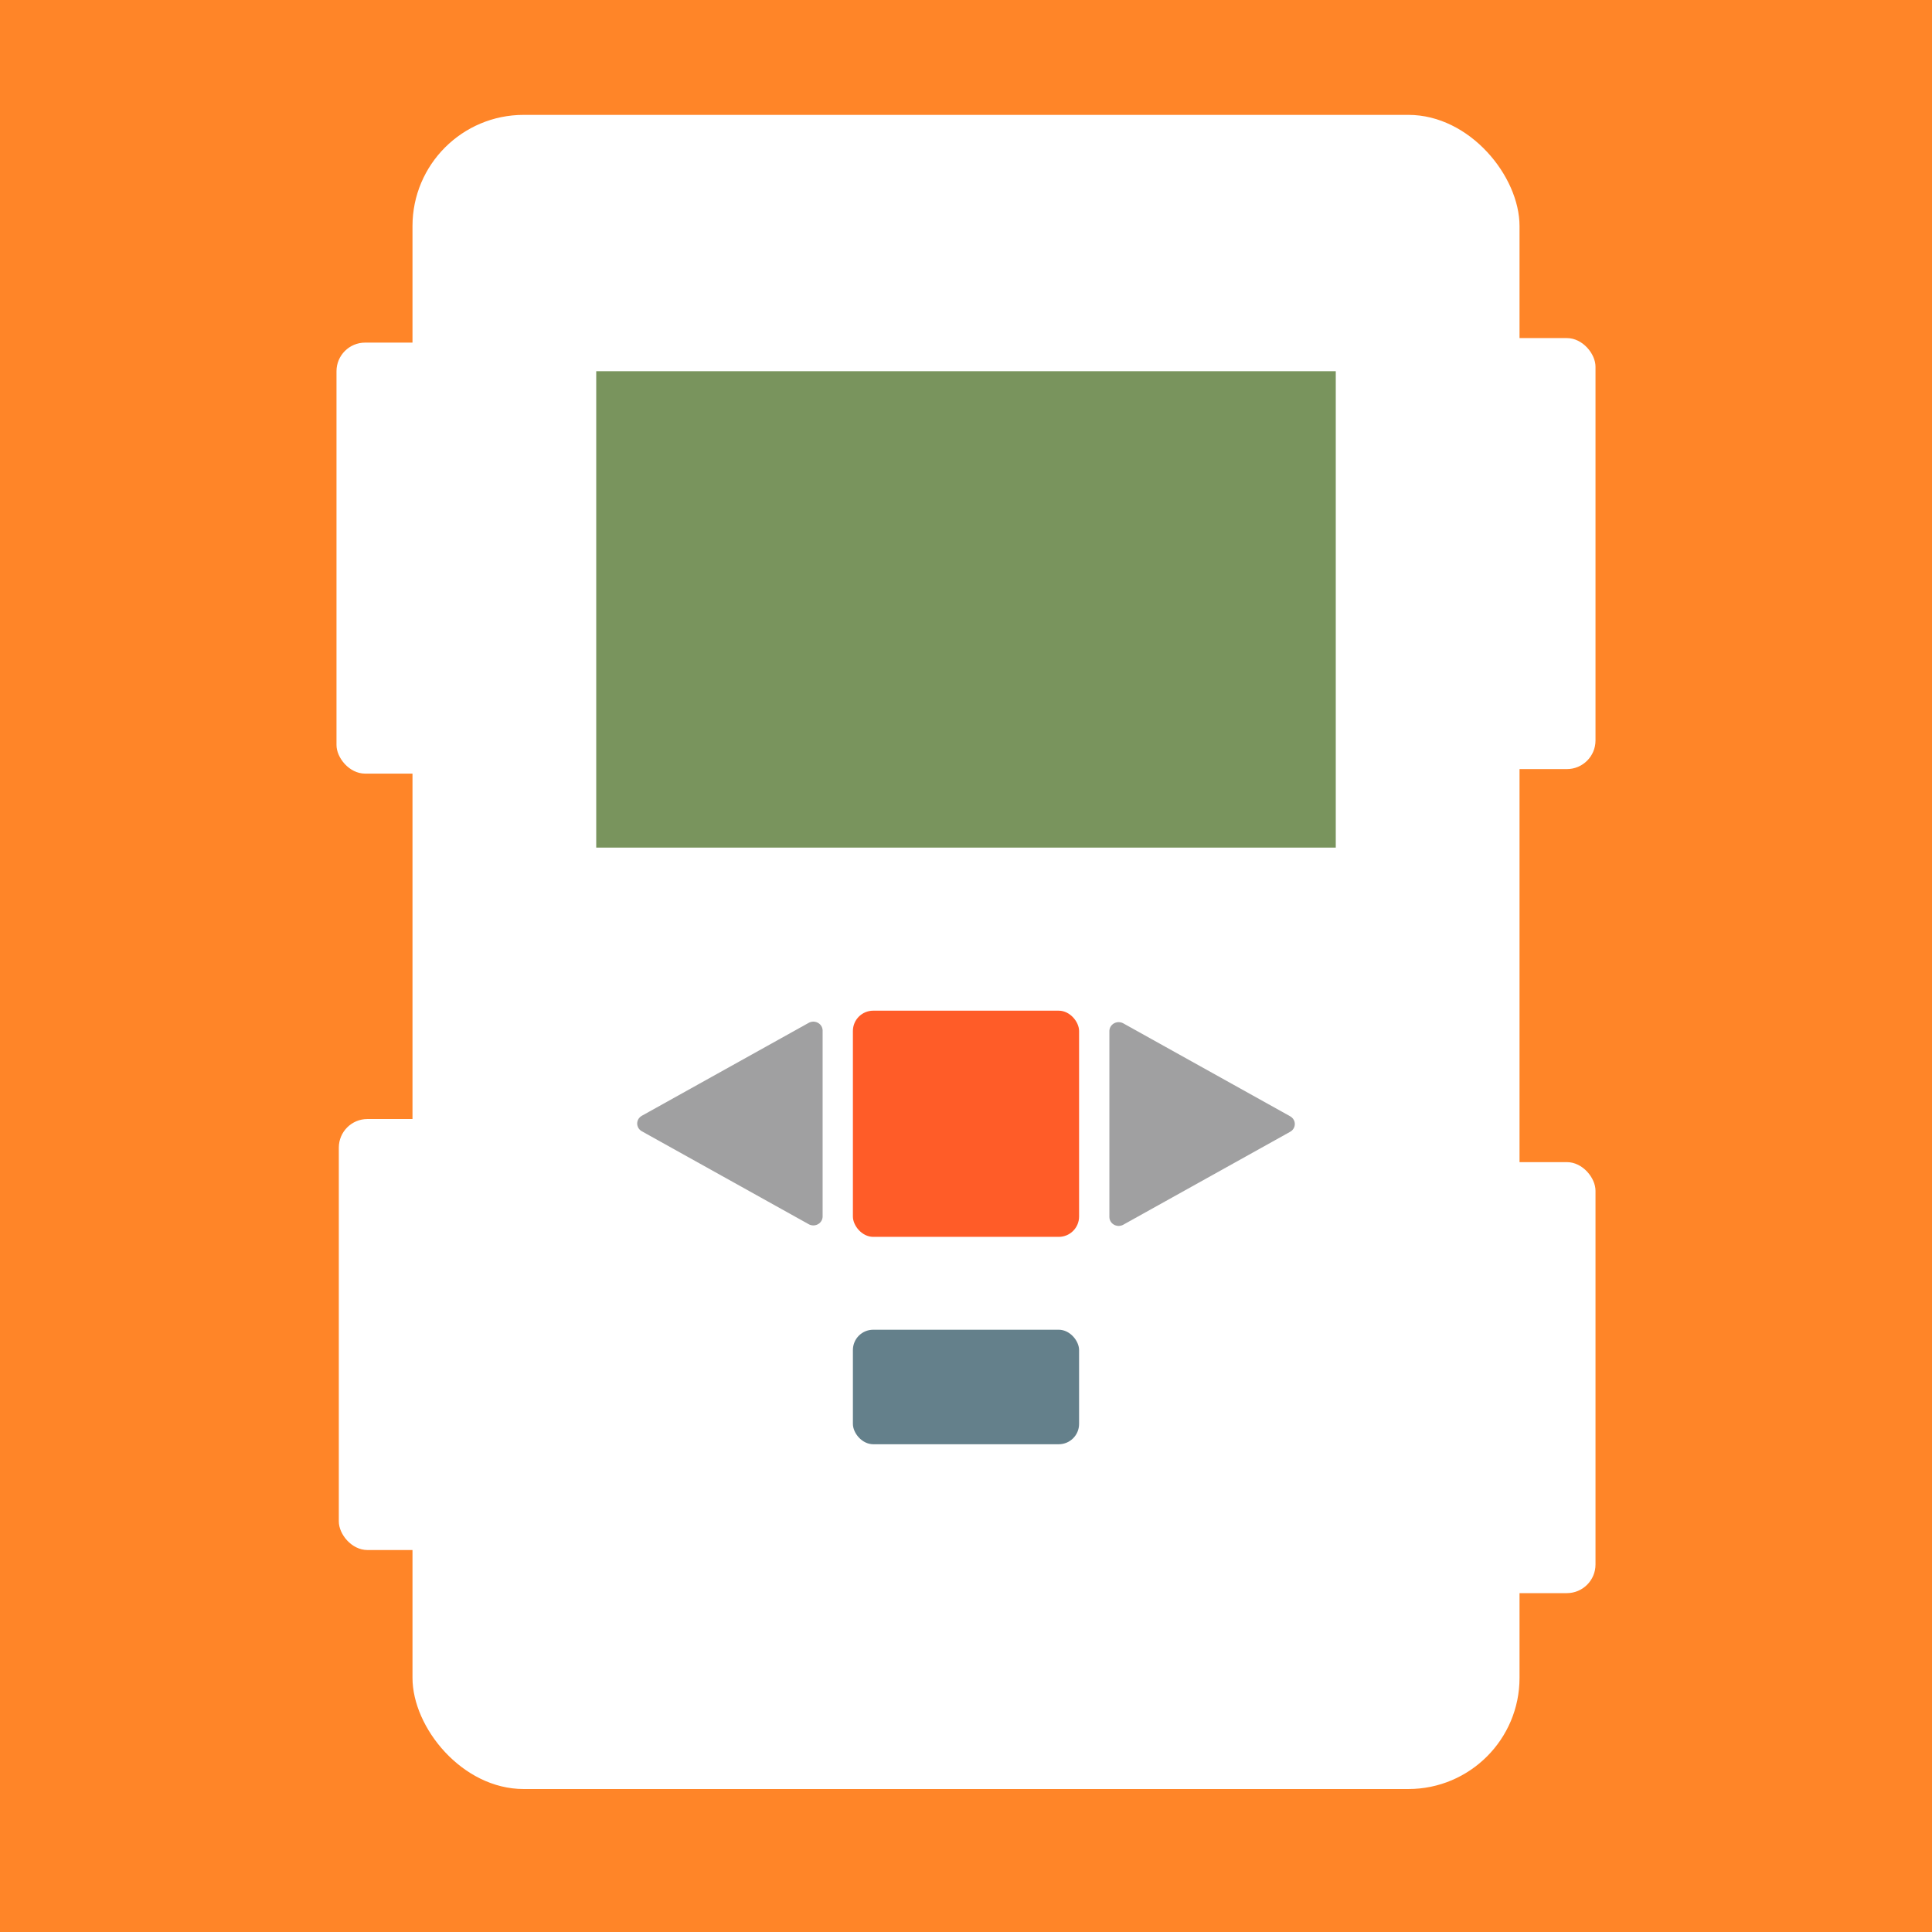 <?xml version="1.0" encoding="UTF-8" standalone="no"?>
<!-- Created with Inkscape (http://www.inkscape.org/) -->

<svg
   xmlns:dc="http://purl.org/dc/elements/1.1/"
   xmlns:cc="http://creativecommons.org/ns#"
   xmlns:rdf="http://www.w3.org/1999/02/22-rdf-syntax-ns#"
   xmlns:svg="http://www.w3.org/2000/svg"
   xmlns="http://www.w3.org/2000/svg"
   xmlns:sodipodi="http://sodipodi.sourceforge.net/DTD/sodipodi-0.dtd"
   xmlns:inkscape="http://www.inkscape.org/namespaces/inkscape"
   width="400"
   height="400"
   viewBox="0 0 105.833 105.833"
   version="1.1"
   id="svg8"
   inkscape:version="0.92.4 (5da689c313, 2019-01-14)"
   sodipodi:docname="Logo.svg"
   inkscape:export-filename="C:\Users\hoganrichardson\git\NXTremote\bitmap.png"
   inkscape:export-xdpi="96"
   inkscape:export-ydpi="96">
  <rect x="0" y="0" width="105.833" height="105.833" fill="#333333" stroke="none"/>
  <defs
     id="defs2" />
  <sodipodi:namedview
     id="base"
     pagecolor="#ffffff"
     bordercolor="#666666"
     borderopacity="1.0"
     inkscape:pageopacity="0.0"
     inkscape:pageshadow="2"
     inkscape:zoom="1.979899"
     inkscape:cx="212.45407"
     inkscape:cy="203.89594"
     inkscape:document-units="mm"
     inkscape:current-layer="layer1"
     showgrid="false"
     units="px"
     inkscape:pagecheckerboard="true"
     inkscape:window-width="1920"
     inkscape:window-height="1137"
     inkscape:window-x="-8"
     inkscape:window-y="-8"
     inkscape:window-maximized="1" />
  <g
     inkscape:label="Layer 1"
     inkscape:groupmode="layer"
     id="layer1"
     transform="translate(0,-191.167)">
    <rect
       style="fill:#ff8528;fill-opacity:1;stroke:#ff8528;stroke-width:2.052;stroke-linejoin:miter;stroke-miterlimit:4;stroke-dasharray:none;stroke-opacity:1"
       id="rect4527"
       width="104.05"
       height="104.05"
       x="0.892"
       y="192.058" />
    <rect
       style="fill:#ffffff;fill-opacity:1;stroke:none;stroke-width:1.645;stroke-linejoin:round;stroke-miterlimit:4;stroke-dasharray:none;stroke-opacity:0"
       id="rect890"
       width="60.642"
       height="91.708"
       x="22.596"
       y="197.46"
       ry="6.089" />
    <rect
       style="fill:#ff5c28;fill-opacity:1;stroke:none;stroke-width:0.167;stroke-miterlimit:4;stroke-dasharray:none;stroke-opacity:1"
       id="rect824"
       width="12.39"
       height="12.39"
       x="46.721"
       y="246.531"
       ry="1.113" />
    <rect
       style="fill:#64808b;fill-opacity:1;stroke:none;stroke-width:0.119;stroke-miterlimit:4;stroke-dasharray:none;stroke-opacity:1"
       id="rect824-5"
       width="12.39"
       height="6.273"
       x="46.721"
       y="264.008"
       ry="1.113" />
    <path
       sodipodi:type="star"
       style="fill:#a0a0a1;fill-opacity:1;stroke:#a0a0a1;stroke-width:2;stroke-linejoin:round;stroke-miterlimit:4;stroke-dasharray:none;stroke-opacity:1"
       id="path846-7"
       sodipodi:sides="3"
       sodipodi:cx="-75.192772"
       sodipodi:cy="-244.27231"
       sodipodi:r1="11.997488"
       sodipodi:r2="5.998744"
       sodipodi:arg1="-1.0471976"
       sodipodi:arg2="0"
       inkscape:flatsided="false"
       inkscape:rounded="0"
       inkscape:randomized="0"
       d="m -69.194,-254.662 0,10.39 10e-7,10.39 -8.998,-5.195 -8.998,-5.195 8.998,-5.195 z"
       inkscape:transform-center-x="-1.5226484"
       transform="matrix(-0.508,0,0,-0.49,26.128,133.047)" />
    <path
       sodipodi:type="star"
       style="fill:#a0a0a1;fill-opacity:1;stroke:#a0a0a1;stroke-width:2;stroke-linejoin:round;stroke-miterlimit:4;stroke-dasharray:none;stroke-opacity:1"
       id="path846-7-5"
       sodipodi:sides="3"
       sodipodi:cx="-75.192772"
       sodipodi:cy="-244.27231"
       sodipodi:r1="11.997488"
       sodipodi:r2="5.998744"
       sodipodi:arg1="-1.0471976"
       sodipodi:arg2="0"
       inkscape:flatsided="false"
       inkscape:rounded="0"
       inkscape:randomized="0"
       d="m -69.194,-254.662 0,10.39 10e-7,10.39 -8.998,-5.195 -8.998,-5.195 8.998,-5.195 z"
       inkscape:transform-center-x="1.522649"
       transform="matrix(0.508,0,0,0.49,79.705,372.406)"
       inkscape:transform-center-y="1.0638301e-05" />
    <rect
       style="fill:#ffffff;fill-opacity:0;stroke:none;stroke-width:1.86;stroke-linejoin:round;stroke-miterlimit:4;stroke-dasharray:none;stroke-opacity:0"
       id="rect888"
       width="68.47"
       height="92.081"
       x="18.681"
       y="198.022"
       ry="2.113" />
    <rect
       style="fill:#ffffff;fill-opacity:1;stroke:none;stroke-width:0.321;stroke-linejoin:round;stroke-miterlimit:4;stroke-dasharray:none;stroke-opacity:0"
       id="rect890-7"
       width="8.947"
       height="23.61"
       x="78.453"
       y="209.687"
       ry="1.568" />
    <rect
       style="fill:#ffffff;fill-opacity:1;stroke:none;stroke-width:0.321;stroke-linejoin:round;stroke-miterlimit:4;stroke-dasharray:none;stroke-opacity:0"
       id="rect890-7-7"
       width="8.947"
       height="23.61"
       x="18.56"
       y="252.466"
       ry="1.568" />
    <rect
       style="fill:#ffffff;fill-opacity:1;stroke:none;stroke-width:0.321;stroke-linejoin:round;stroke-miterlimit:4;stroke-dasharray:none;stroke-opacity:0"
       id="rect890-7-7-3"
       width="8.947"
       height="23.61"
       x="78.453"
       y="254.827"
       ry="1.568" />
    <rect
       style="fill:#ffffff;fill-opacity:1;stroke:none;stroke-width:0.321;stroke-linejoin:round;stroke-miterlimit:4;stroke-dasharray:none;stroke-opacity:0"
       id="rect890-7-9"
       width="8.947"
       height="23.61"
       x="18.433"
       y="209.935"
       ry="1.568" />
    <rect
       style="fill:#79945d;fill-opacity:1;stroke:none;stroke-width:1.981;stroke-linejoin:round;stroke-miterlimit:4;stroke-dasharray:none;stroke-opacity:0"
       id="rect952"
       width="40.511"
       height="26.096"
       x="32.661"
       y="211.502"
       ry="0" />
  </g>
</svg>
